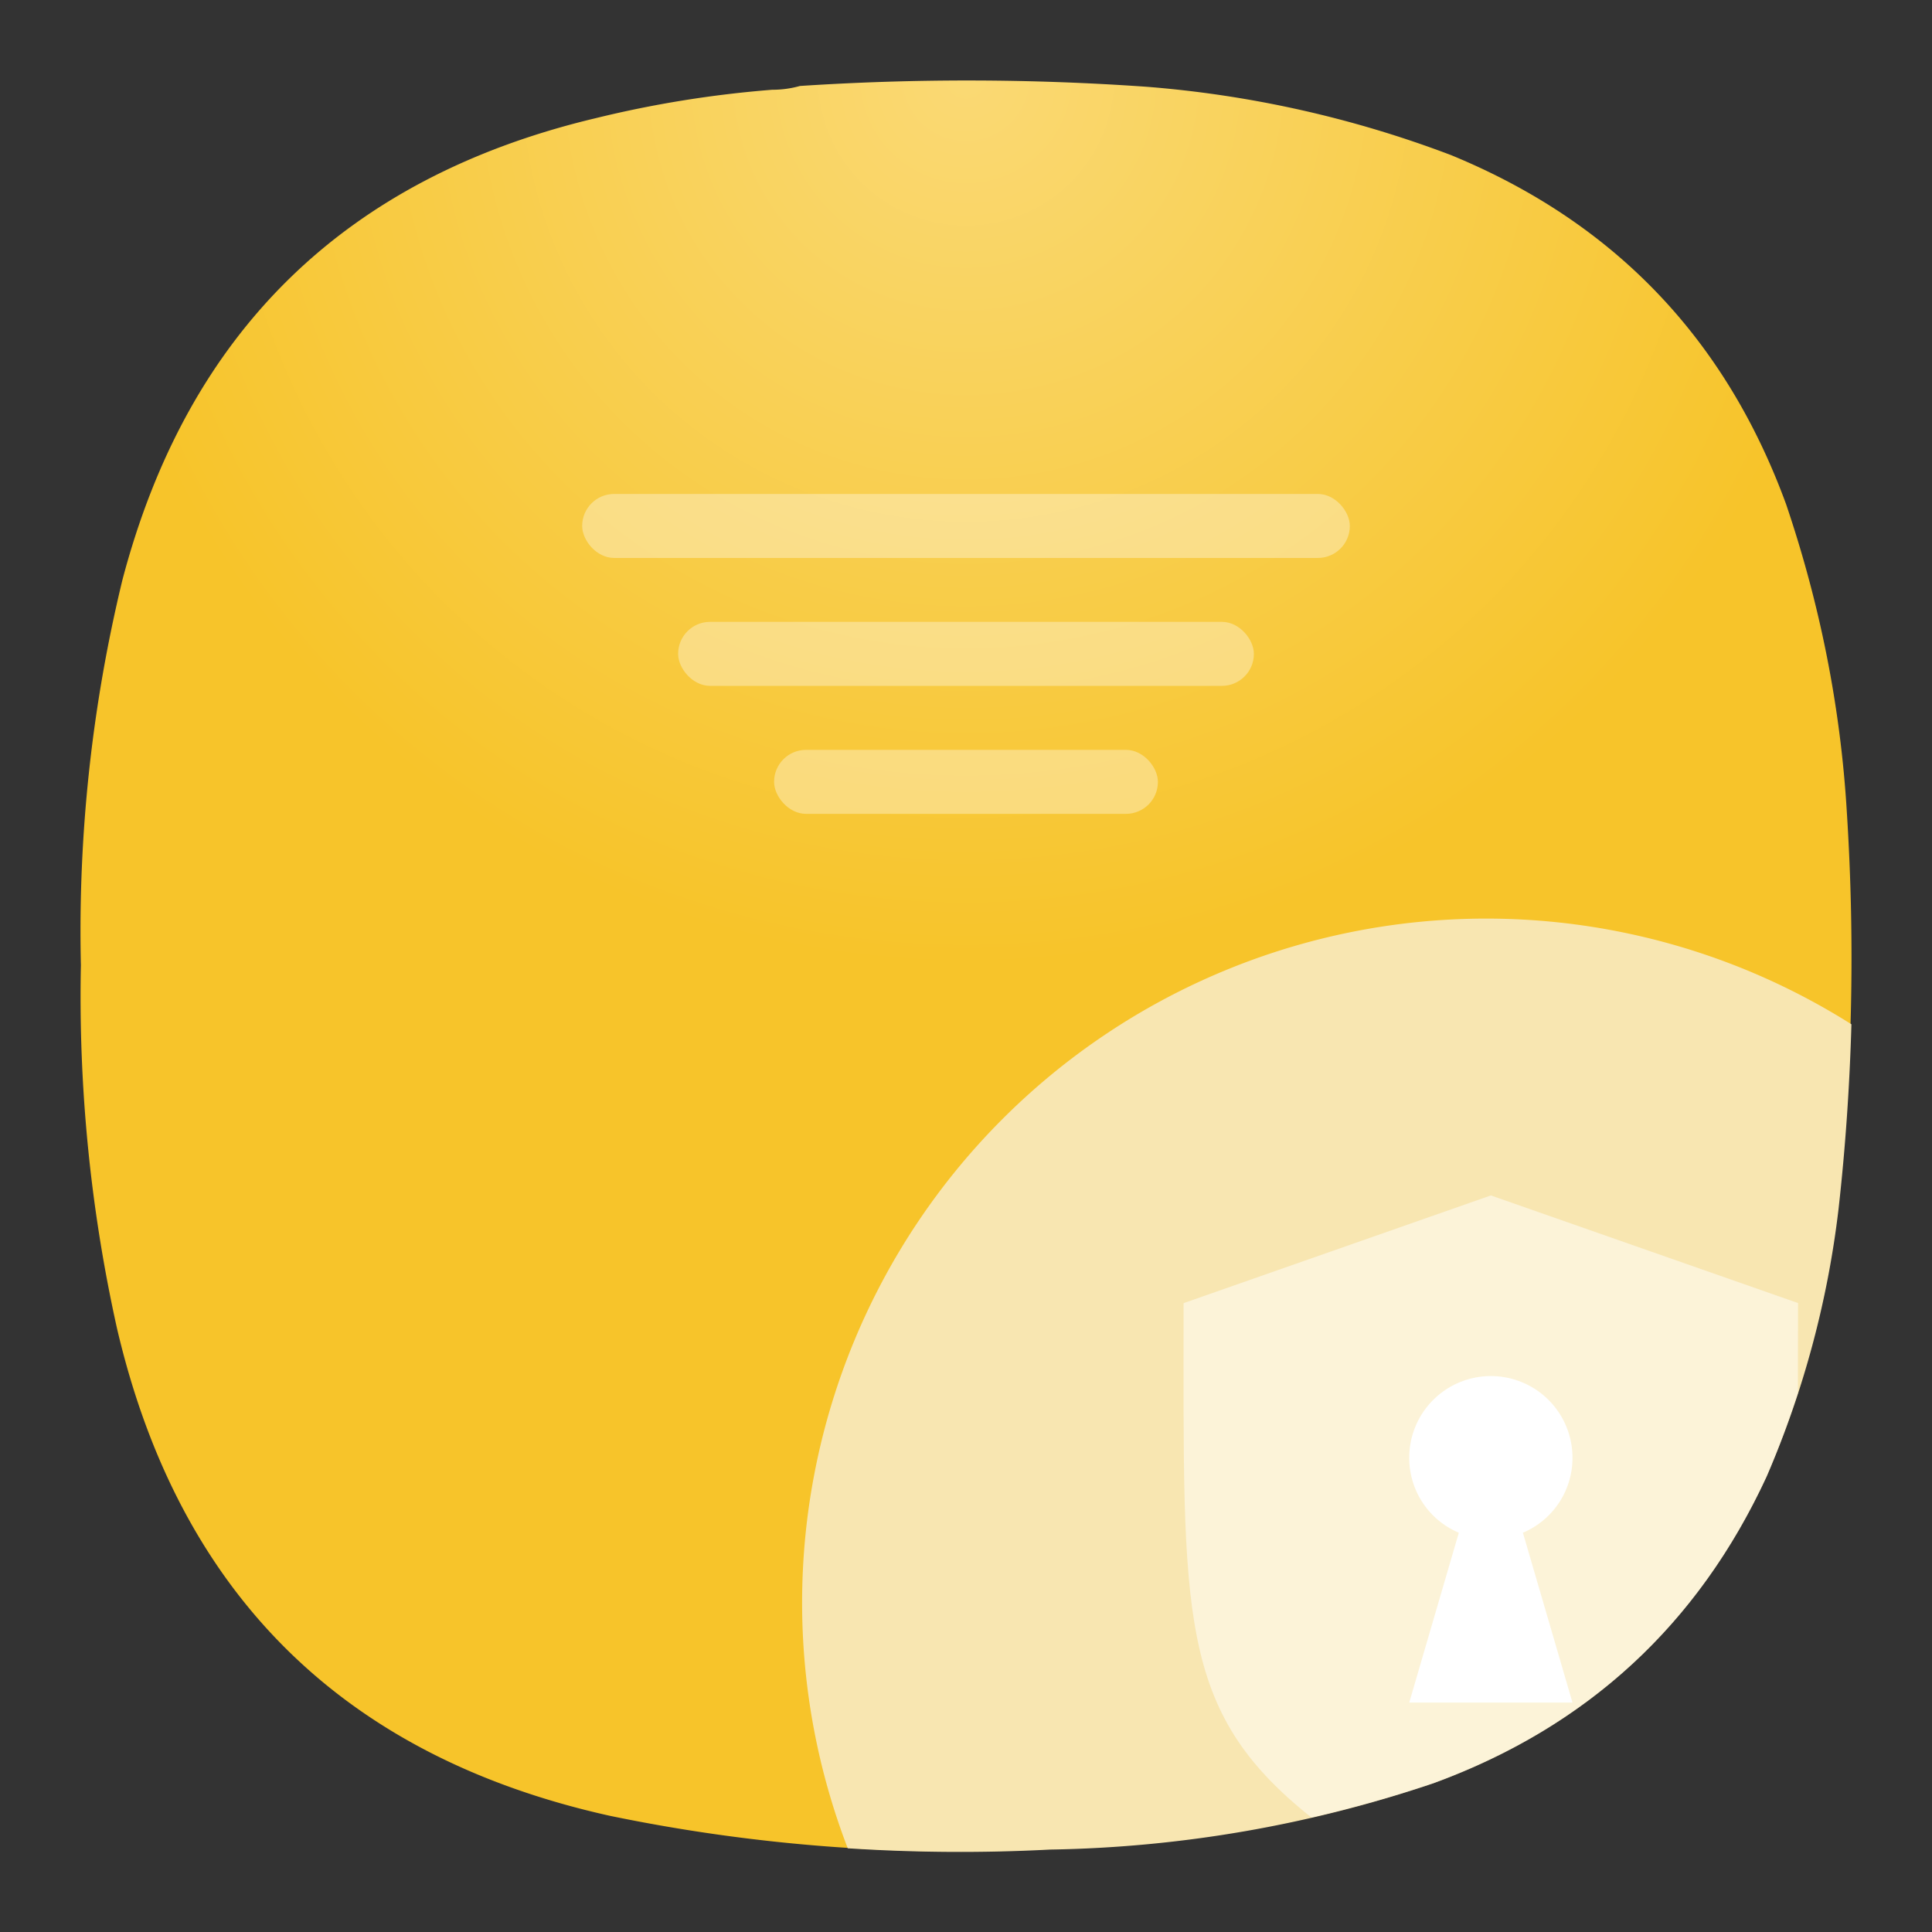 <svg xmlns="http://www.w3.org/2000/svg" xml:space="preserve" width="24" height="24" version="1"><rect width="100%" height="100%" fill="#333333" stroke="none"/><defs><radialGradient id="a" cx="0" cy="0" r="1" fx="0" fy="0" gradientTransform="matrix(0 11 -11 0 -22 1)" gradientUnits="userSpaceOnUse" spreadMethod="pad"><stop offset="0" style="stop-opacity:1;stop-color:#fad974"/><stop offset="1" style="stop-opacity:1;stop-color:#f7c42a"/></radialGradient></defs><path d="M-24.407 1.115c.12 0 .235-.016.344-.047a31.814 31.814 0 0 1 4.308.01 13.68 13.68 0 0 1 3.781.849c2.026.833 3.41 2.281 4.162 4.338.42 1.24.676 2.516.754 3.823a28.303 28.303 0 0 1-.114 4.928 11.968 11.968 0 0 1-.896 3.317c-.85 1.844-2.23 3.115-4.135 3.812-1.543.522-3.13.798-4.767.824a21.331 21.331 0 0 1-5.452-.412c-3.308-.734-5.354-2.754-6.125-6.057a18.991 18.991 0 0 1-.448-4.51 18.502 18.502 0 0 1 .516-4.787c.812-3.083 2.77-4.995 5.875-5.734a13.692 13.692 0 0 1 2.197-.354z" style="fill:url(#a);fill-rule:evenodd;stroke:none;stroke-width:1.333" transform="translate(34)"/><g fill="#fff" transform="translate(-36.763 3.85)"><rect width="9.536" height=".795" x="43.995" y="2.286" opacity=".35" rx=".397" ry=".397" style="stroke-width:.397;paint-order:stroke fill markers"/><rect width="7.152" height=".795" x="45.187" y="3.875" opacity=".35" rx=".397" ry=".397" style="stroke-width:.397;paint-order:stroke fill markers"/><rect width="4.768" height=".795" x="46.379" y="5.465" opacity=".35" rx=".397" ry=".397" style="stroke-width:.397;paint-order:stroke fill markers"/></g><path d="M18.464 11.411a8.5 8.5 0 0 0-8.5 8.5 8.5 8.5 0 0 0 .567 3.049c.834.054 1.673.06 2.515.016a15.615 15.615 0 0 0 4.764-.825c1.906-.699 3.286-1.97 4.137-3.812a11.88 11.88 0 0 0 .892-3.32c.086-.765.138-1.53.16-2.295a8.5 8.5 0 0 0-4.535-1.313z" style="fill:#f8e6b1;fill-opacity:1;fill-rule:evenodd;stroke-width:.472;paint-order:fill markers stroke"/><path d="m18.52 14.85-3.817 1.338c0 3.887-.084 5.06 1.588 6.39.51-.117 1.018-.258 1.52-.428 1.906-.699 3.286-1.97 4.136-3.812.147-.34.273-.683.387-1.031l.002-1.12z" style="opacity:.5;fill:#fff;fill-opacity:1;fill-rule:evenodd;stroke-width:.472;paint-order:fill markers stroke"/><path fill="#fff" d="M18.52 17.094a1.014 1.014 0 0 1 1.014 1.014 1.008 1.008 0 0 1-.616.932l.616 2.11h-2.028l.616-2.11a1.008 1.008 0 0 1-.616-.932 1.014 1.014 0 0 1 1.014-1.014z" color="#000" overflow="visible" style="isolation:auto;mix-blend-mode:normal;stroke-width:.239"/></svg>